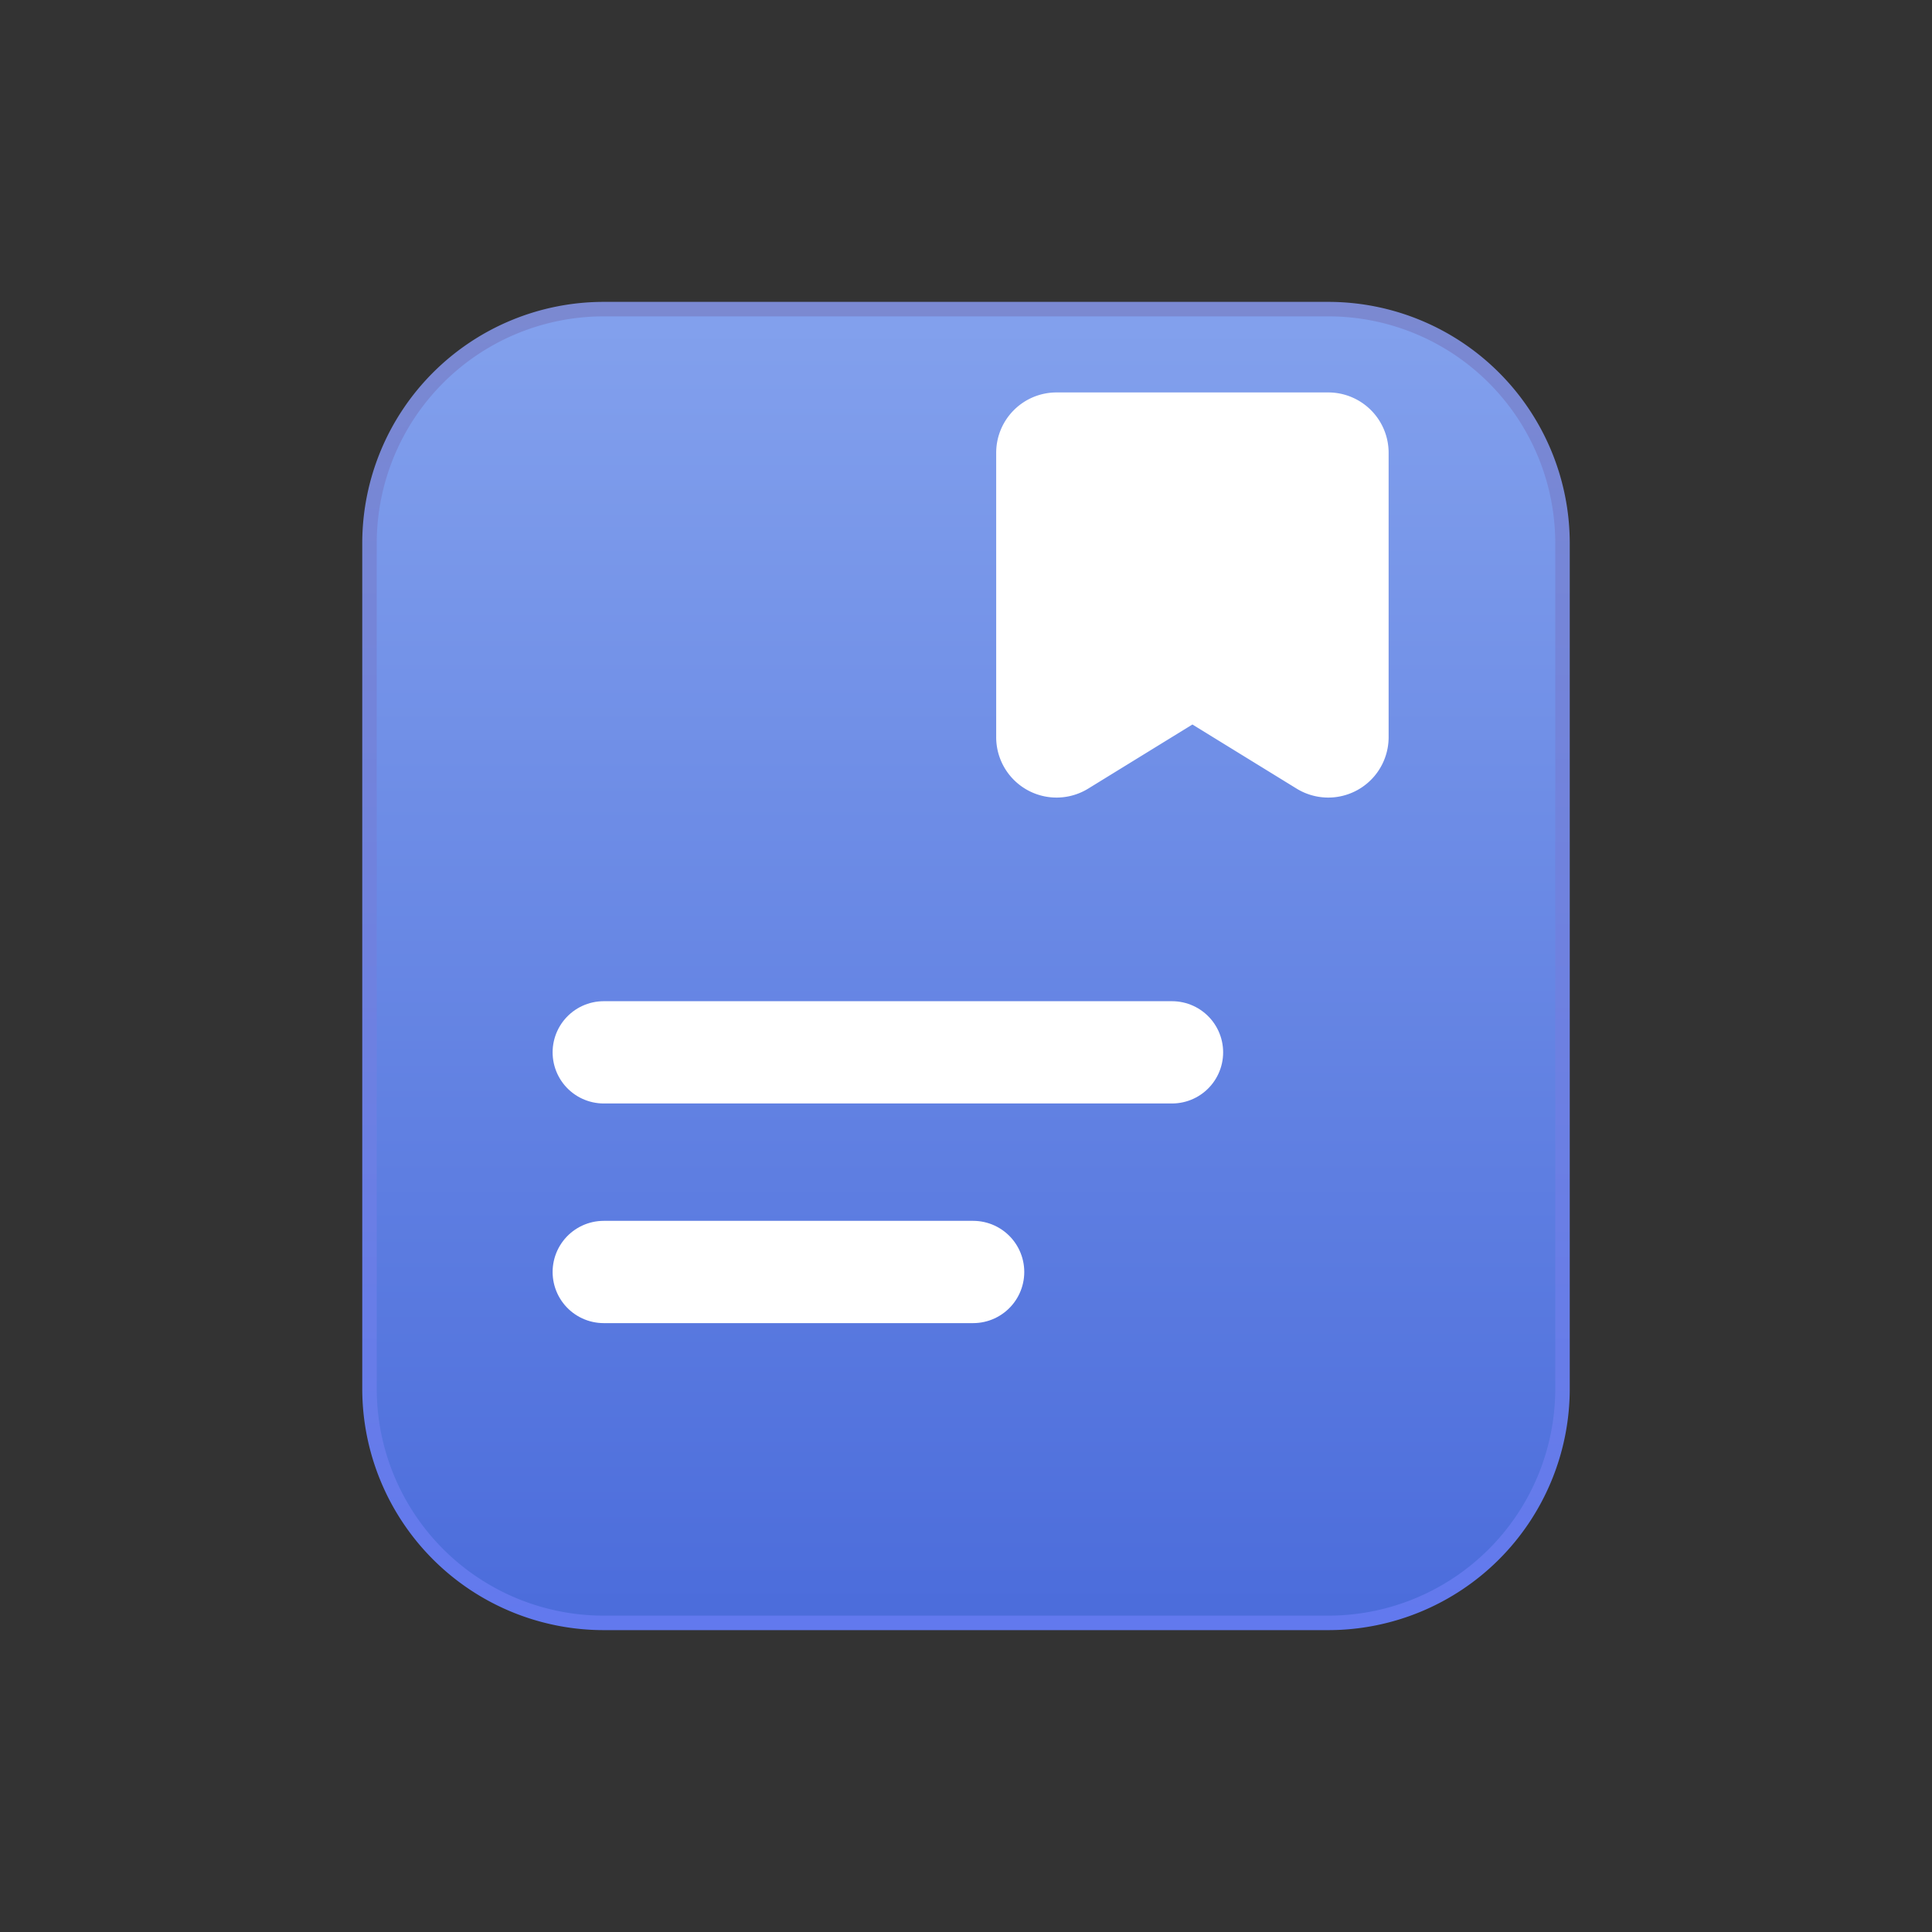 <svg xmlns="http://www.w3.org/2000/svg" width="32" height="32" fill="none" viewBox="0 0 32 32"><rect x="0" y="0" width="32" height="32" fill="#333333" stroke="none"/><path fill="url(#a)" stroke="url(#b)" stroke-width="0.24" d="M6.12 9A3.88 3.88 0 0 1 10 5.12h12A3.88 3.88 0 0 1 25.88 9v14A3.88 3.88 0 0 1 22 26.88H10A3.88 3.88 0 0 1 6.12 23V9Z"/><path fill="#fff" d="M16.5 7.5a1 1 0 0 1 1-1H22a1 1 0 0 1 1 1v4.71a1 1 0 0 1-1.524.852L19.75 12l-1.726 1.062a1 1 0 0 1-1.524-.852V7.5Z"/><path stroke="#fff" stroke-linecap="round" stroke-width="1.694" d="M10 17.43h9.412M10 21.068h6.118"/><defs><linearGradient id="a" x1="16" x2="16" y1="5" y2="27" gradientUnits="userSpaceOnUse"><stop stop-color="#83A1ED"/><stop offset="1" stop-color="#4B6CDB"/></linearGradient><linearGradient id="b" x1="16" x2="16" y1="5" y2="27" gradientUnits="userSpaceOnUse"><stop stop-color="#7B89D1"/><stop offset="1" stop-color="#6279EE"/></linearGradient></defs></svg>